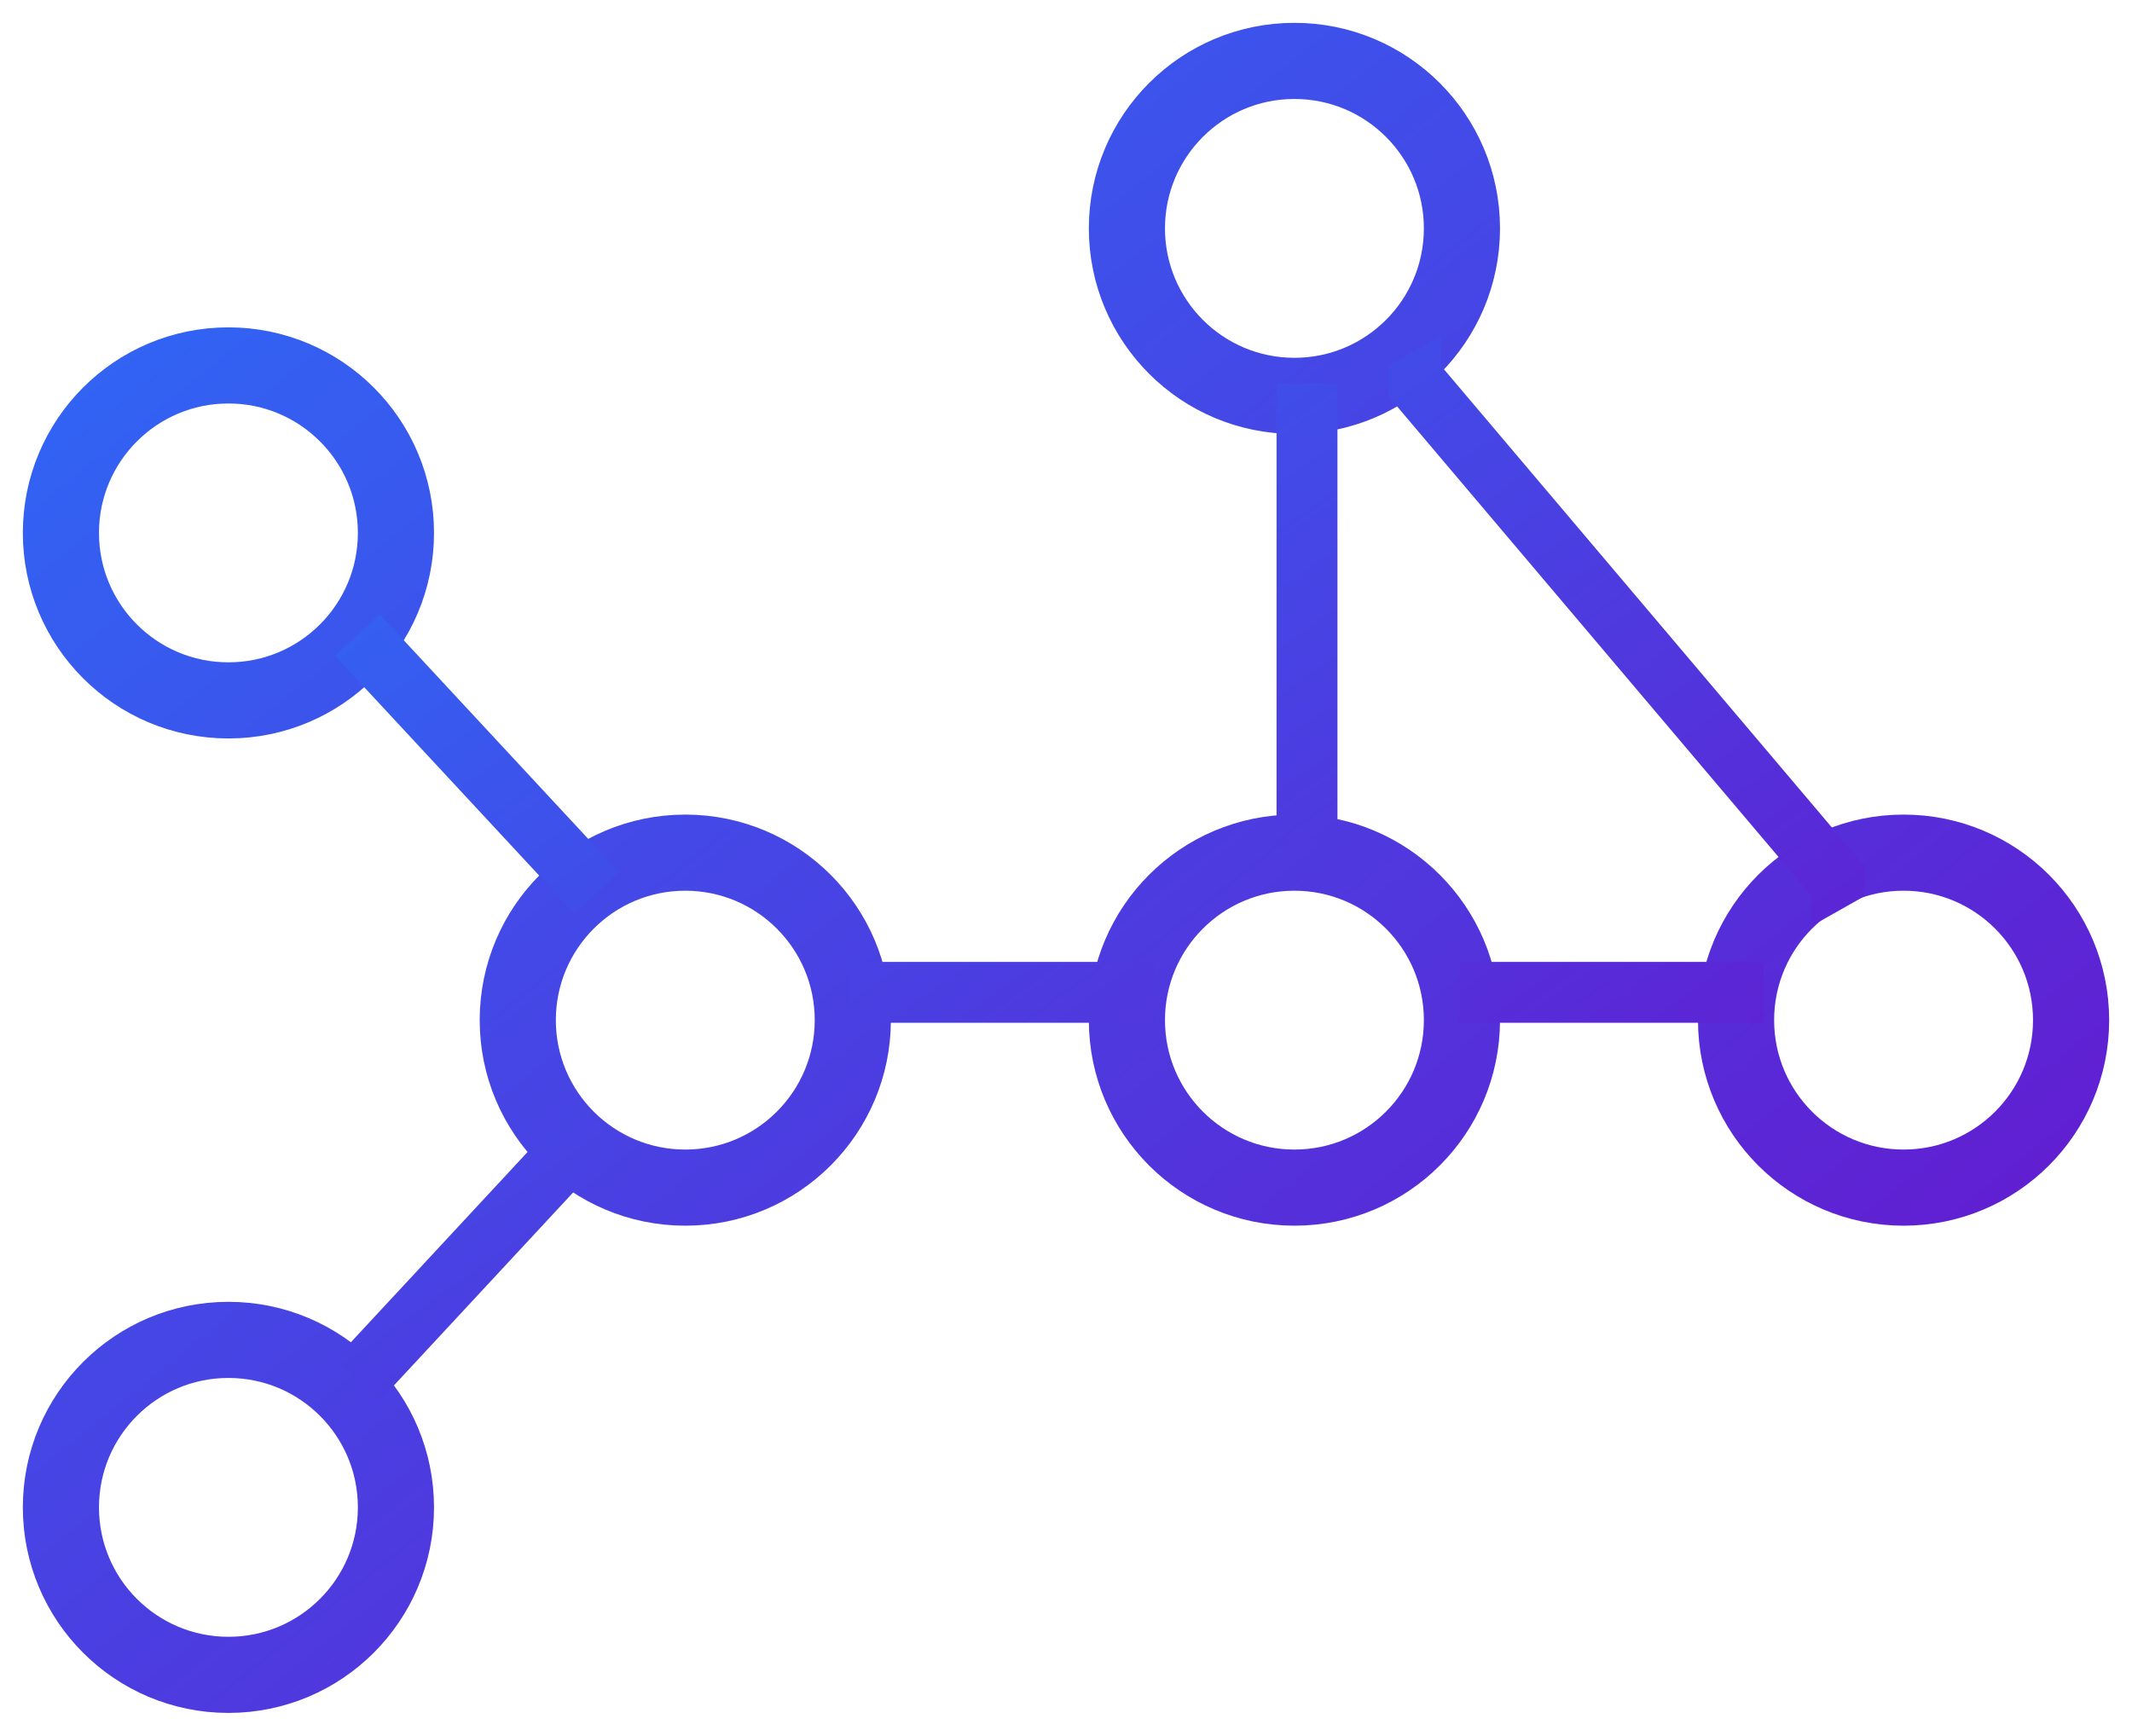 <?xml version="1.0" encoding="UTF-8"?>
<svg width="70px" height="57px" viewBox="0 0 70 57" version="1.1" xmlns="http://www.w3.org/2000/svg" xmlns:xlink="http://www.w3.org/1999/xlink">
    <!-- Generator: Sketch 46.2 (44496) - http://www.bohemiancoding.com/sketch -->
    <title>Group 28</title>
    <desc>Created with Sketch.</desc>
    <defs>
        <linearGradient x1="100%" y1="0%" x2="-9.795%" y2="109.413%" id="linearGradient-1">
            <stop stop-color="#6A11CB" offset="0%"></stop>
            <stop stop-color="#2575FC" offset="100%"></stop>
        </linearGradient>
    </defs>
    <g id="Page-1" stroke="none" stroke-width="1" fill="none" fill-rule="evenodd">
        <g id="Group-28" transform="translate(35, 28.5) scale(1, -1) translate(-35, -28.5) translate(2, 2)">
            <path d="M5.5,11 C2.462,11 0,8.538 0,5.5 C0,2.462 2.462,0 5.5,0 C8.538,0 11,2.462 11,5.5 C11,8.538 8.538,11 5.5,11 Z M5.5,43 C2.462,43 0,40.538 0,37.5 C0,34.462 2.462,32 5.5,32 C8.538,32 11,34.462 11,37.5 C11,40.538 8.538,43 5.5,43 Z M20.5,27 C17.462,27 15,24.538 15,21.5 C15,18.462 17.462,16 20.5,16 C23.538,16 26,18.462 26,21.5 C26,24.538 23.538,27 20.5,27 Z M40.5,27 C37.462,27 35,24.538 35,21.5 C35,18.462 37.462,16 40.5,16 C43.538,16 46,18.462 46,21.5 C46,24.538 43.538,27 40.5,27 Z M40.5,53 C37.462,53 35,50.538 35,47.5 C35,44.462 37.462,42 40.5,42 C43.538,42 46,44.462 46,47.5 C46,50.538 43.538,53 40.5,53 Z M60.5,27 C57.462,27 55,24.538 55,21.5 C55,18.462 57.462,16 60.5,16 C63.538,16 66,18.462 66,21.5 C66,24.538 63.538,27 60.5,27 Z" id="Combined-Shape" stroke="url(#linearGradient-1)" stroke-width="2.5"></path>
            <path d="M54.913,21.413 L55.913,21.413 L55.913,23.413 L54.913,23.413 L46.913,23.413 L45.913,23.413 L45.913,21.413 L46.913,21.413 L54.913,21.413 Z M34.913,21.413 L35.913,21.413 L35.913,23.413 L34.913,23.413 L26.913,23.413 L25.913,23.413 L25.913,21.413 L26.913,21.413 L34.913,21.413 Z M9.68,11.094 L9,10.361 L10.466,9 L11.146,9.733 L17.646,16.733 L18.326,17.466 L16.861,18.826 L16.18,18.094 L9.68,11.094 Z M9.68,32.733 L16.18,25.733 L16.861,25 L18.326,26.361 L17.646,27.094 L11.146,34.094 L10.466,34.826 L9,33.466 L9.68,32.733 Z M41.913,41.413 L41.913,42.413 L39.913,42.413 L39.913,41.413 L39.913,28.413 L39.913,27.413 L41.913,27.413 L41.913,28.413 L41.913,41.413 Z M45.319,42.98 L45.319,43.98 L43.579,42.998 L43.579,41.998 L57.471,25.586 L57.471,24.586 L59.211,25.569 L59.211,26.569 L45.319,42.98 Z" id="Combined-Shape" fill="url(#linearGradient-1)"></path>
        </g>
    </g>
</svg>